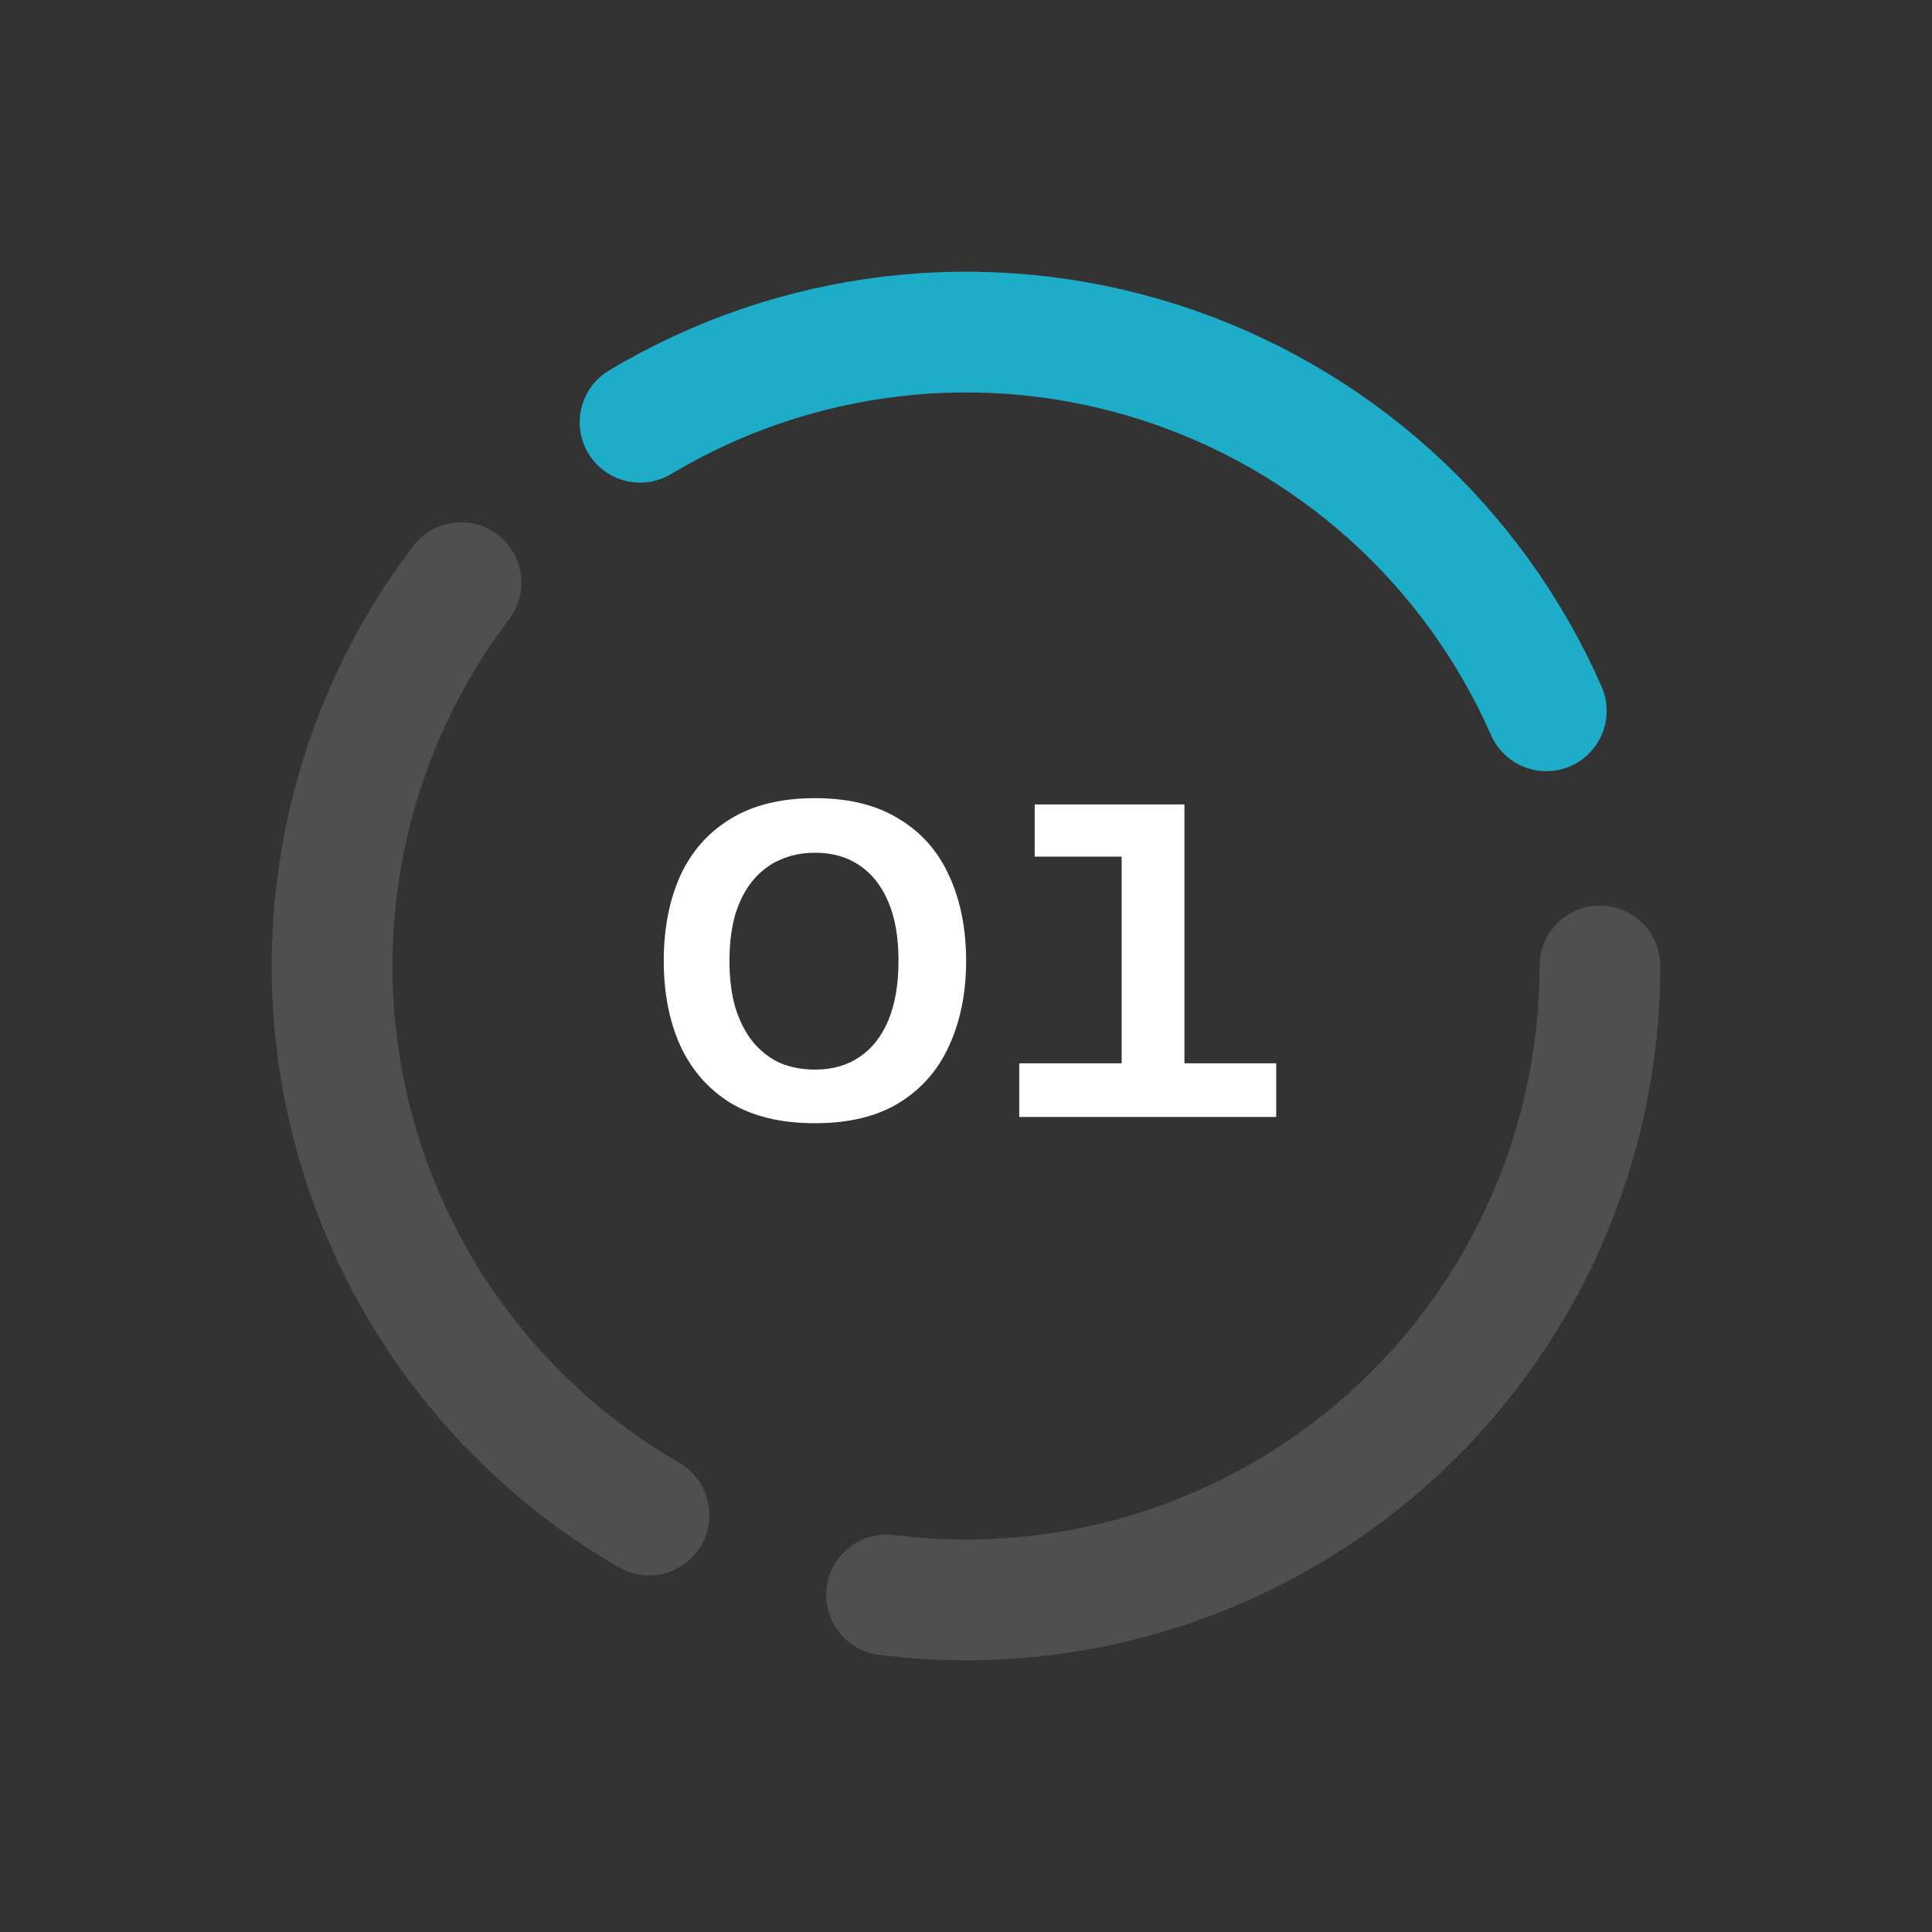 <svg width="64" height="64" viewBox="0 0 64 64" fill="none" xmlns="http://www.w3.org/2000/svg">
<rect x="0" y="0" width="64" height="64" fill="#333333" stroke="none"/>
<path d="M53 32C53 34.98 52.366 37.926 51.139 40.642C49.913 43.358 48.123 45.782 45.888 47.752C43.652 49.723 41.023 51.195 38.175 52.072C35.327 52.948 32.325 53.208 29.368 52.834" stroke="white" stroke-opacity="0.14" stroke-width="4" stroke-linecap="round" stroke-linejoin="round"/>
<path d="M21.203 13.988C23.759 12.456 26.612 11.486 29.572 11.141C32.532 10.796 35.531 11.086 38.371 11.99C41.21 12.894 43.825 14.392 46.041 16.384C48.257 18.377 50.023 20.818 51.223 23.546" stroke="#1DADC8" stroke-width="4" stroke-linecap="round" stroke-linejoin="round"/>
<path d="M21.5 50.187C18.919 48.697 16.685 46.675 14.946 44.255C13.207 41.834 12.003 39.072 11.414 36.151C10.825 33.23 10.865 30.217 11.53 27.312C12.195 24.407 13.471 21.677 15.273 19.303" stroke="white" stroke-opacity="0.14" stroke-width="4" stroke-linecap="round" stroke-linejoin="round"/>
<path d="M26.996 26.44C28.116 26.44 29.044 26.669 29.78 27.128C30.526 27.576 31.081 28.205 31.444 29.016C31.817 29.827 32.004 30.765 32.004 31.832C32.004 32.888 31.817 33.821 31.444 34.632C31.081 35.443 30.526 36.077 29.78 36.536C29.044 36.984 28.116 37.208 26.996 37.208C25.876 37.208 24.942 36.984 24.196 36.536C23.46 36.077 22.905 35.443 22.532 34.632C22.169 33.821 21.988 32.888 21.988 31.832C21.988 30.765 22.169 29.827 22.532 29.016C22.905 28.205 23.46 27.576 24.196 27.128C24.942 26.669 25.876 26.44 26.996 26.44ZM26.996 35.432C27.572 35.432 28.062 35.293 28.468 35.016C28.884 34.739 29.204 34.333 29.428 33.8C29.652 33.256 29.764 32.6 29.764 31.832C29.764 31.053 29.652 30.403 29.428 29.88C29.204 29.347 28.884 28.941 28.468 28.664C28.062 28.387 27.572 28.248 26.996 28.248C26.569 28.248 26.18 28.328 25.828 28.488C25.486 28.637 25.188 28.867 24.932 29.176C24.686 29.475 24.494 29.848 24.356 30.296C24.228 30.744 24.164 31.256 24.164 31.832C24.164 32.408 24.228 32.92 24.356 33.368C24.494 33.816 24.686 34.195 24.932 34.504C25.188 34.813 25.486 35.048 25.828 35.208C26.18 35.357 26.569 35.432 26.996 35.432ZM33.764 35.224H42.276V37H33.764V35.224ZM34.276 28.376V26.648H39.236V35.56H37.156V28.376H34.276Z" fill="white"/>
</svg>
